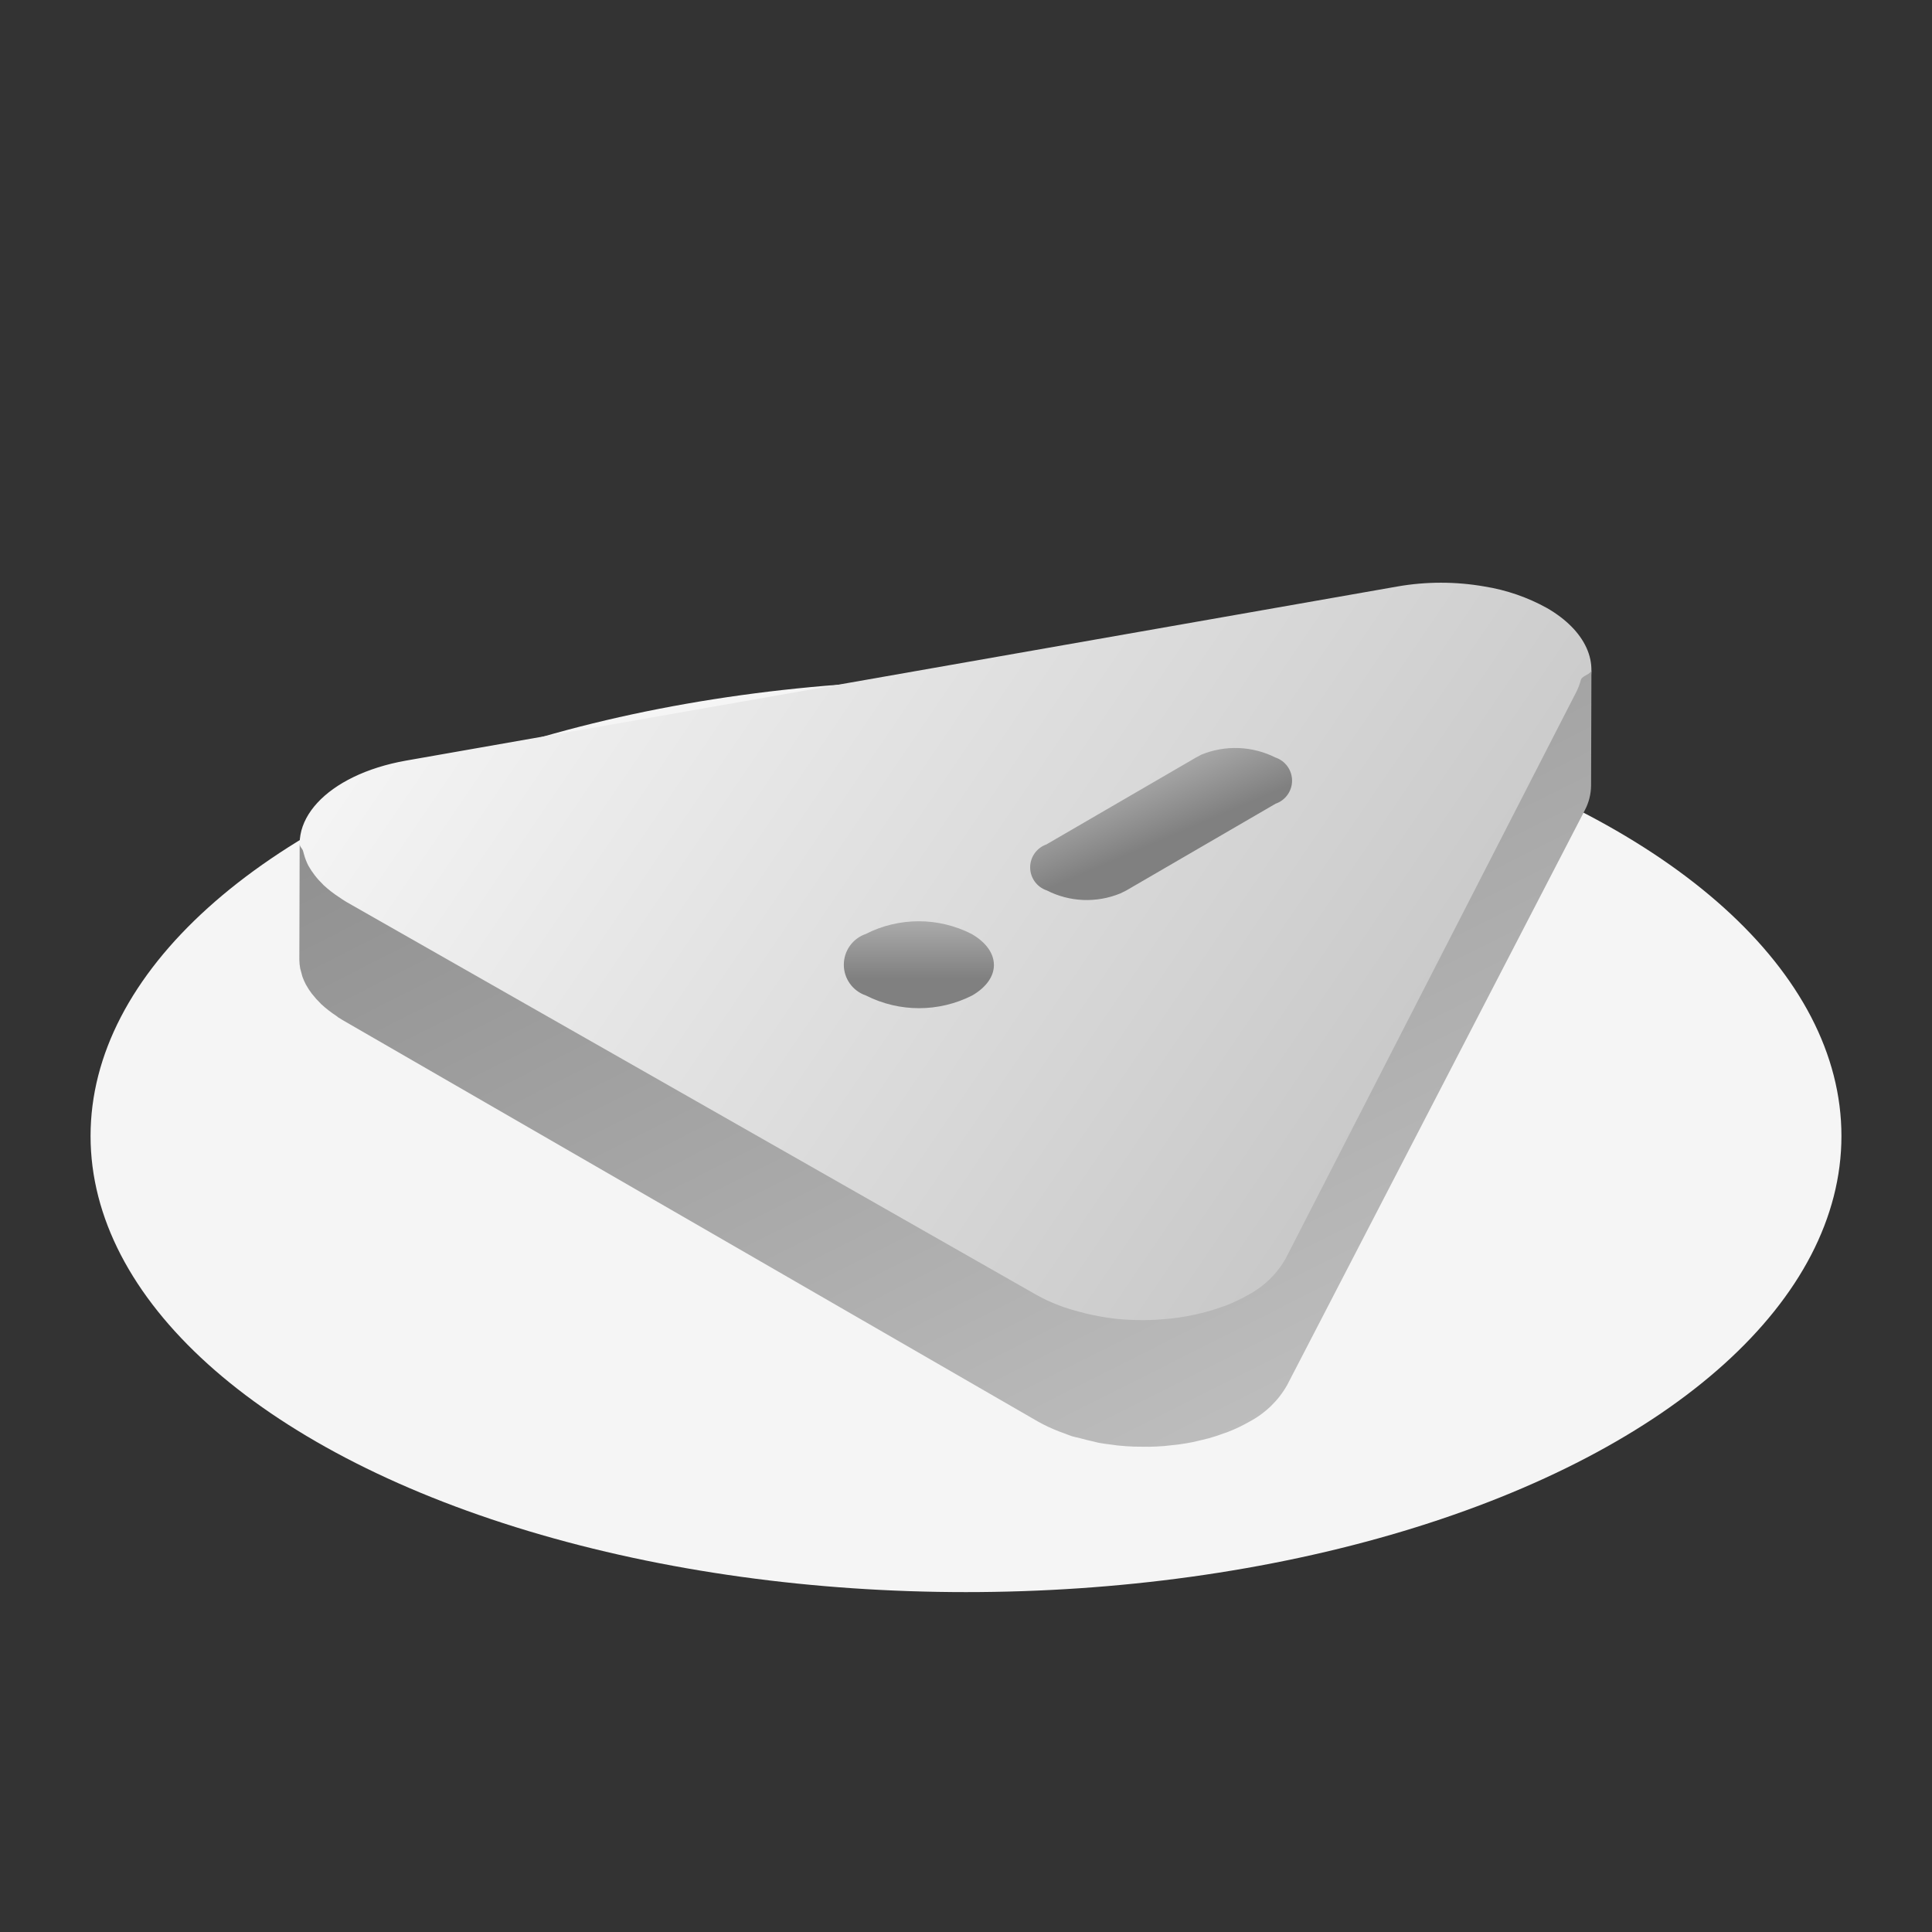 <?xml version="1.0" encoding="UTF-8"?>
<svg width="96px" height="96px" viewBox="0 0 96 96" version="1.1" xmlns="http://www.w3.org/2000/svg" xmlns:xlink="http://www.w3.org/1999/xlink">
    <rect x="0" y="0" width="96" height="96" fill="#333333" stroke="none"/>
    <title>2381678C-9C01-4F4D-8318-5F0B7067E5FE</title>
    <defs>
        <linearGradient x1="66.499%" y1="89.352%" x2="8.878%" y2="-30.985%" id="linearGradient-1">
            <stop stop-color="#808080" offset="38.508%"></stop>
            <stop stop-color="#F7F7F7" offset="95.272%"></stop>
        </linearGradient>
        <linearGradient x1="50%" y1="69.249%" x2="50%" y2="-68.869%" id="linearGradient-2">
            <stop stop-color="#808080" offset="23.198%"></stop>
            <stop stop-color="#F7F7F7" offset="89.321%"></stop>
        </linearGradient>
        <linearGradient x1="-15.014%" y1="15.941%" x2="116.842%" y2="66.784%" id="linearGradient-3">
            <stop stop-color="#FFFFFF" offset="0%"></stop>
            <stop stop-color="#BABABA" offset="99.972%"></stop>
        </linearGradient>
        <linearGradient x1="-4.544%" y1="-26.049%" x2="175.118%" y2="188.037%" id="linearGradient-4">
            <stop stop-color="#808080" offset="1.196%"></stop>
            <stop stop-color="#F7F7F7" offset="99.972%"></stop>
        </linearGradient>
    </defs>
    <g id="Mobile" stroke="none" stroke-width="1" fill="none" fill-rule="evenodd">
        <g id="Issues-/-Empty" transform="translate(-161, -234)">
            <g id="Group-2" transform="translate(63, 234)">
                <g id="Empty-issues" transform="translate(98, 0)">
                    <g transform="translate(4.5, 28.5)" fill-rule="nonzero">
                        <ellipse id="Oval" fill="#F5F5F5" cx="43.5" cy="27.947" rx="43.5" ry="22.664"></ellipse>
                        <path d="M60.257,9.916 C60.256,9.858 60.25,9.801 60.24,9.744 C60.231,9.7 60.219,9.656 60.205,9.614 L60.198,9.591 L60.193,9.574 C60.172,9.515 60.146,9.457 60.116,9.402 C60.097,9.367 60.071,9.332 60.047,9.297 L60.02,9.254 L59.998,9.221 C59.944,9.15 59.884,9.084 59.819,9.022 C59.808,9.012 59.792,9.003 59.781,8.992 C59.732,8.948 59.671,8.906 59.614,8.863 C59.562,8.824 59.519,8.782 59.461,8.744 C59.427,8.723 59.393,8.702 59.357,8.682 C59.137,8.556 58.904,8.456 58.662,8.382 C58.609,8.365 58.553,8.356 58.499,8.342 C58.454,8.33 58.409,8.32 58.362,8.309 C58.285,8.29 58.21,8.266 58.13,8.252 C58.004,8.229 57.876,8.211 57.747,8.198 C57.635,8.186 57.523,8.178 57.411,8.174 L57.403,8.174 L57.4,8.174 C57.3,8.171 57.2,8.17 57.1,8.172 C57,8.174 56.9,8.179 56.8,8.186 C56.7,8.194 56.601,8.205 56.503,8.218 C56.456,8.225 56.411,8.234 56.365,8.241 L56.321,8.249 C56.281,8.256 56.24,8.261 56.2,8.269 C56.091,8.291 55.984,8.317 55.879,8.346 C55.753,8.382 55.63,8.422 55.512,8.468 C55.464,8.487 55.416,8.506 55.37,8.527 L55.067,8.689 L47.011,13.37 C46.518,13.593 46.183,14.063 46.134,14.601 L46.116,20.828 C46.165,20.29 46.501,19.82 46.993,19.598 L55.049,14.916 L55.352,14.754 C55.657,14.624 55.977,14.531 56.304,14.476 L56.347,14.469 C56.688,14.412 57.035,14.39 57.381,14.401 L57.386,14.401 C57.709,14.415 58.03,14.46 58.345,14.536 C58.391,14.547 58.437,14.557 58.482,14.569 C58.781,14.645 59.069,14.759 59.34,14.909 C59.428,14.964 59.513,15.024 59.595,15.089 C59.652,15.132 59.714,15.175 59.764,15.22 C59.852,15.299 59.932,15.386 60.002,15.481 L60.03,15.525 C60.093,15.615 60.143,15.714 60.18,15.818 L60.187,15.842 C60.221,15.946 60.239,16.054 60.24,16.164 L60.257,9.936 L60.257,9.916 Z" id="Path" fill="url(#linearGradient-1)"></path>
                        <path d="M44.91,24.653 C44.924,24.672 44.936,24.692 44.949,24.711 C45.033,24.834 45.101,24.967 45.151,25.107 L45.16,25.14 C45.206,25.28 45.231,25.427 45.232,25.575 L45.249,19.281 L45.249,19.254 C45.248,19.175 45.24,19.097 45.225,19.02 C45.213,18.961 45.197,18.903 45.178,18.847 L45.169,18.813 L45.163,18.79 C45.134,18.71 45.099,18.632 45.058,18.558 C45.032,18.51 44.998,18.464 44.967,18.417 C44.953,18.398 44.942,18.378 44.928,18.359 C44.918,18.344 44.91,18.328 44.899,18.313 C44.825,18.217 44.744,18.127 44.657,18.044 C44.642,18.03 44.621,18.019 44.606,18.005 C44.54,17.944 44.459,17.889 44.382,17.831 C44.312,17.778 44.254,17.721 44.175,17.67 C44.13,17.642 44.084,17.614 44.036,17.586 C43.769,17.438 43.487,17.316 43.196,17.223 C43.161,17.211 43.132,17.191 43.096,17.18 C43.027,17.158 42.952,17.146 42.881,17.127 C42.762,17.094 42.643,17.064 42.52,17.038 C42.467,17.028 42.419,17.01 42.366,17.001 C42.245,16.979 42.122,16.964 41.999,16.949 C41.965,16.945 41.932,16.938 41.898,16.935 L41.857,16.929 C41.709,16.914 41.56,16.903 41.41,16.898 C41.342,16.895 41.273,16.897 41.204,16.896 C41.17,16.896 41.136,16.895 41.102,16.895 C41.067,16.895 41.032,16.894 40.998,16.894 C40.865,16.897 40.732,16.904 40.6,16.914 C40.54,16.919 40.481,16.927 40.421,16.933 C40.388,16.937 40.356,16.94 40.323,16.943 C40.284,16.948 40.245,16.951 40.206,16.956 C40.07,16.975 39.936,16.997 39.803,17.024 C39.759,17.033 39.716,17.046 39.672,17.056 C39.63,17.065 39.59,17.075 39.549,17.085 C39.492,17.099 39.433,17.111 39.377,17.126 C39.229,17.168 39.085,17.217 38.944,17.27 L38.894,17.287 L38.882,17.291 C38.668,17.373 38.461,17.472 38.263,17.586 C37.593,17.888 37.137,18.526 37.068,19.257 L37.05,25.551 C37.119,24.82 37.575,24.182 38.245,23.88 C38.447,23.764 38.659,23.663 38.877,23.58 L38.922,23.565 C39.121,23.491 39.325,23.429 39.532,23.379 C39.572,23.369 39.612,23.359 39.653,23.35 C39.868,23.301 40.086,23.263 40.306,23.237 C40.338,23.233 40.371,23.23 40.403,23.227 C40.628,23.203 40.856,23.19 41.083,23.189 C41.118,23.189 41.153,23.19 41.187,23.19 C41.419,23.192 41.651,23.204 41.88,23.228 C41.914,23.232 41.948,23.238 41.981,23.243 C42.158,23.264 42.33,23.297 42.501,23.332 C42.625,23.358 42.745,23.388 42.865,23.421 C42.971,23.45 43.075,23.482 43.178,23.516 C43.469,23.61 43.751,23.732 44.018,23.88 C44.139,23.954 44.255,24.036 44.365,24.126 C44.441,24.183 44.522,24.238 44.588,24.298 C44.707,24.405 44.815,24.524 44.91,24.653 L44.91,24.653 Z" id="Path" fill="url(#linearGradient-2)"></path>
                        <path d="M64.939,0.642 C66.369,0.392 67.831,0.392 69.261,0.642 C70.353,0.816 71.405,1.179 72.372,1.715 C74.258,2.804 75.076,4.446 74.264,6.025 L59.474,34.586 C59.041,35.35 58.4,35.975 57.626,36.389 C54.312,38.076 50.391,38.076 47.077,36.389 L12.596,16.482 C11.818,16.065 11.168,15.444 10.716,14.685 C9.516,12.402 11.731,9.995 15.669,9.295 L64.939,0.642 Z M58.885,11.435 C59.376,11.266 59.705,10.802 59.702,10.283 C59.699,9.763 59.365,9.303 58.872,9.139 C57.725,8.564 56.386,8.512 55.198,8.996 L54.919,9.146 L47.496,13.459 C47.01,13.63 46.685,14.09 46.688,14.605 C46.691,15.121 47.021,15.578 47.509,15.742 C48.649,16.326 49.988,16.38 51.172,15.892 L51.462,15.749 L58.885,11.435 M38.524,20.964 C40.185,21.807 42.148,21.807 43.809,20.964 C45.261,20.121 45.242,18.752 43.781,17.909 C42.128,17.066 40.171,17.066 38.518,17.909 C37.865,18.134 37.428,18.748 37.429,19.439 C37.43,20.129 37.87,20.742 38.524,20.964" id="Shape" fill="url(#linearGradient-3)"></path>
                        <path d="M74.577,4.795 L74.577,4.794 C74.577,4.998 74.103,5.077 74.052,5.283 C73.997,5.496 73.918,5.703 73.817,5.899 L59.386,34.032 C58.953,34.796 58.311,35.421 57.537,35.835 C57.168,36.047 56.783,36.23 56.385,36.381 C56.355,36.393 56.322,36.401 56.291,36.412 C55.93,36.546 55.562,36.658 55.188,36.749 C55.114,36.767 55.041,36.786 54.966,36.802 C54.573,36.891 54.175,36.959 53.774,37.007 C53.714,37.014 53.654,37.02 53.594,37.026 C53.182,37.069 52.766,37.093 52.349,37.095 C52.287,37.096 52.224,37.094 52.162,37.094 C51.737,37.09 51.311,37.069 50.892,37.024 C50.83,37.017 50.771,37.005 50.709,36.998 C50.386,36.958 50.069,36.899 49.754,36.834 C49.53,36.787 49.31,36.731 49.092,36.672 C48.84,36.603 48.589,36.532 48.348,36.446 C48.244,36.408 48.139,36.371 48.037,36.33 C47.676,36.19 47.325,36.025 46.988,35.835 L12.703,16.312 C12.574,16.237 12.461,16.155 12.342,16.076 C12.07,15.899 11.815,15.7 11.577,15.48 L11.554,15.454 C11.405,15.31 11.265,15.155 11.138,14.99 C11.021,14.84 10.916,14.681 10.823,14.515 C10.731,14.336 10.658,14.147 10.605,13.953 C10.592,13.909 10.579,13.865 10.569,13.821 C10.525,13.628 10.39,13.607 10.39,13.416 L10.374,19.154 C10.374,19.17 10.374,19.185 10.374,19.201 C10.377,19.343 10.391,19.484 10.417,19.623 C10.424,19.658 10.438,19.694 10.446,19.729 C10.456,19.773 10.469,19.817 10.482,19.861 C10.499,19.921 10.509,19.98 10.53,20.039 C10.577,20.169 10.633,20.295 10.697,20.417 L10.7,20.423 C10.788,20.582 10.887,20.735 10.997,20.879 L11.015,20.899 C11.141,21.061 11.278,21.214 11.426,21.357 L11.453,21.387 L11.454,21.388 C11.692,21.608 11.947,21.808 12.219,21.984 C12.253,22.007 12.277,22.034 12.312,22.057 C12.399,22.112 12.488,22.167 12.58,22.22 L47.06,42.127 C47.398,42.317 47.748,42.482 48.109,42.622 C48.212,42.663 48.316,42.7 48.421,42.737 C48.539,42.779 48.65,42.829 48.77,42.867 C48.897,42.907 49.035,42.928 49.165,42.963 C49.383,43.023 49.601,43.079 49.826,43.126 C49.921,43.145 50.01,43.177 50.106,43.194 C50.328,43.235 50.556,43.262 50.783,43.29 C50.844,43.297 50.903,43.309 50.964,43.315 C50.989,43.318 51.013,43.323 51.037,43.325 C51.308,43.353 51.582,43.372 51.856,43.382 C51.982,43.387 52.108,43.385 52.234,43.386 C52.297,43.386 52.359,43.388 52.422,43.387 C52.485,43.387 52.549,43.39 52.613,43.389 C52.857,43.384 53.1,43.372 53.343,43.353 C53.452,43.344 53.559,43.329 53.667,43.318 C53.727,43.312 53.786,43.306 53.846,43.299 C53.919,43.29 53.992,43.285 54.064,43.275 C54.313,43.241 54.558,43.2 54.801,43.151 C54.882,43.135 54.959,43.112 55.039,43.094 C55.114,43.077 55.187,43.059 55.261,43.041 C55.367,43.015 55.475,42.993 55.579,42.964 C55.848,42.889 56.107,42.8 56.361,42.705 C56.393,42.693 56.426,42.685 56.458,42.673 L56.482,42.665 C56.871,42.515 57.248,42.335 57.609,42.127 C58.384,41.713 59.025,41.088 59.458,40.323 L74.247,11.763 C74.448,11.383 74.556,10.961 74.56,10.532 L74.577,4.794 L74.577,4.795 Z" id="Path" fill="url(#linearGradient-4)"></path>
                    </g>
                    <rect id="Rectangle" x="0" y="0" width="96" height="96"></rect>
                </g>
            </g>
        </g>
    </g>
</svg>